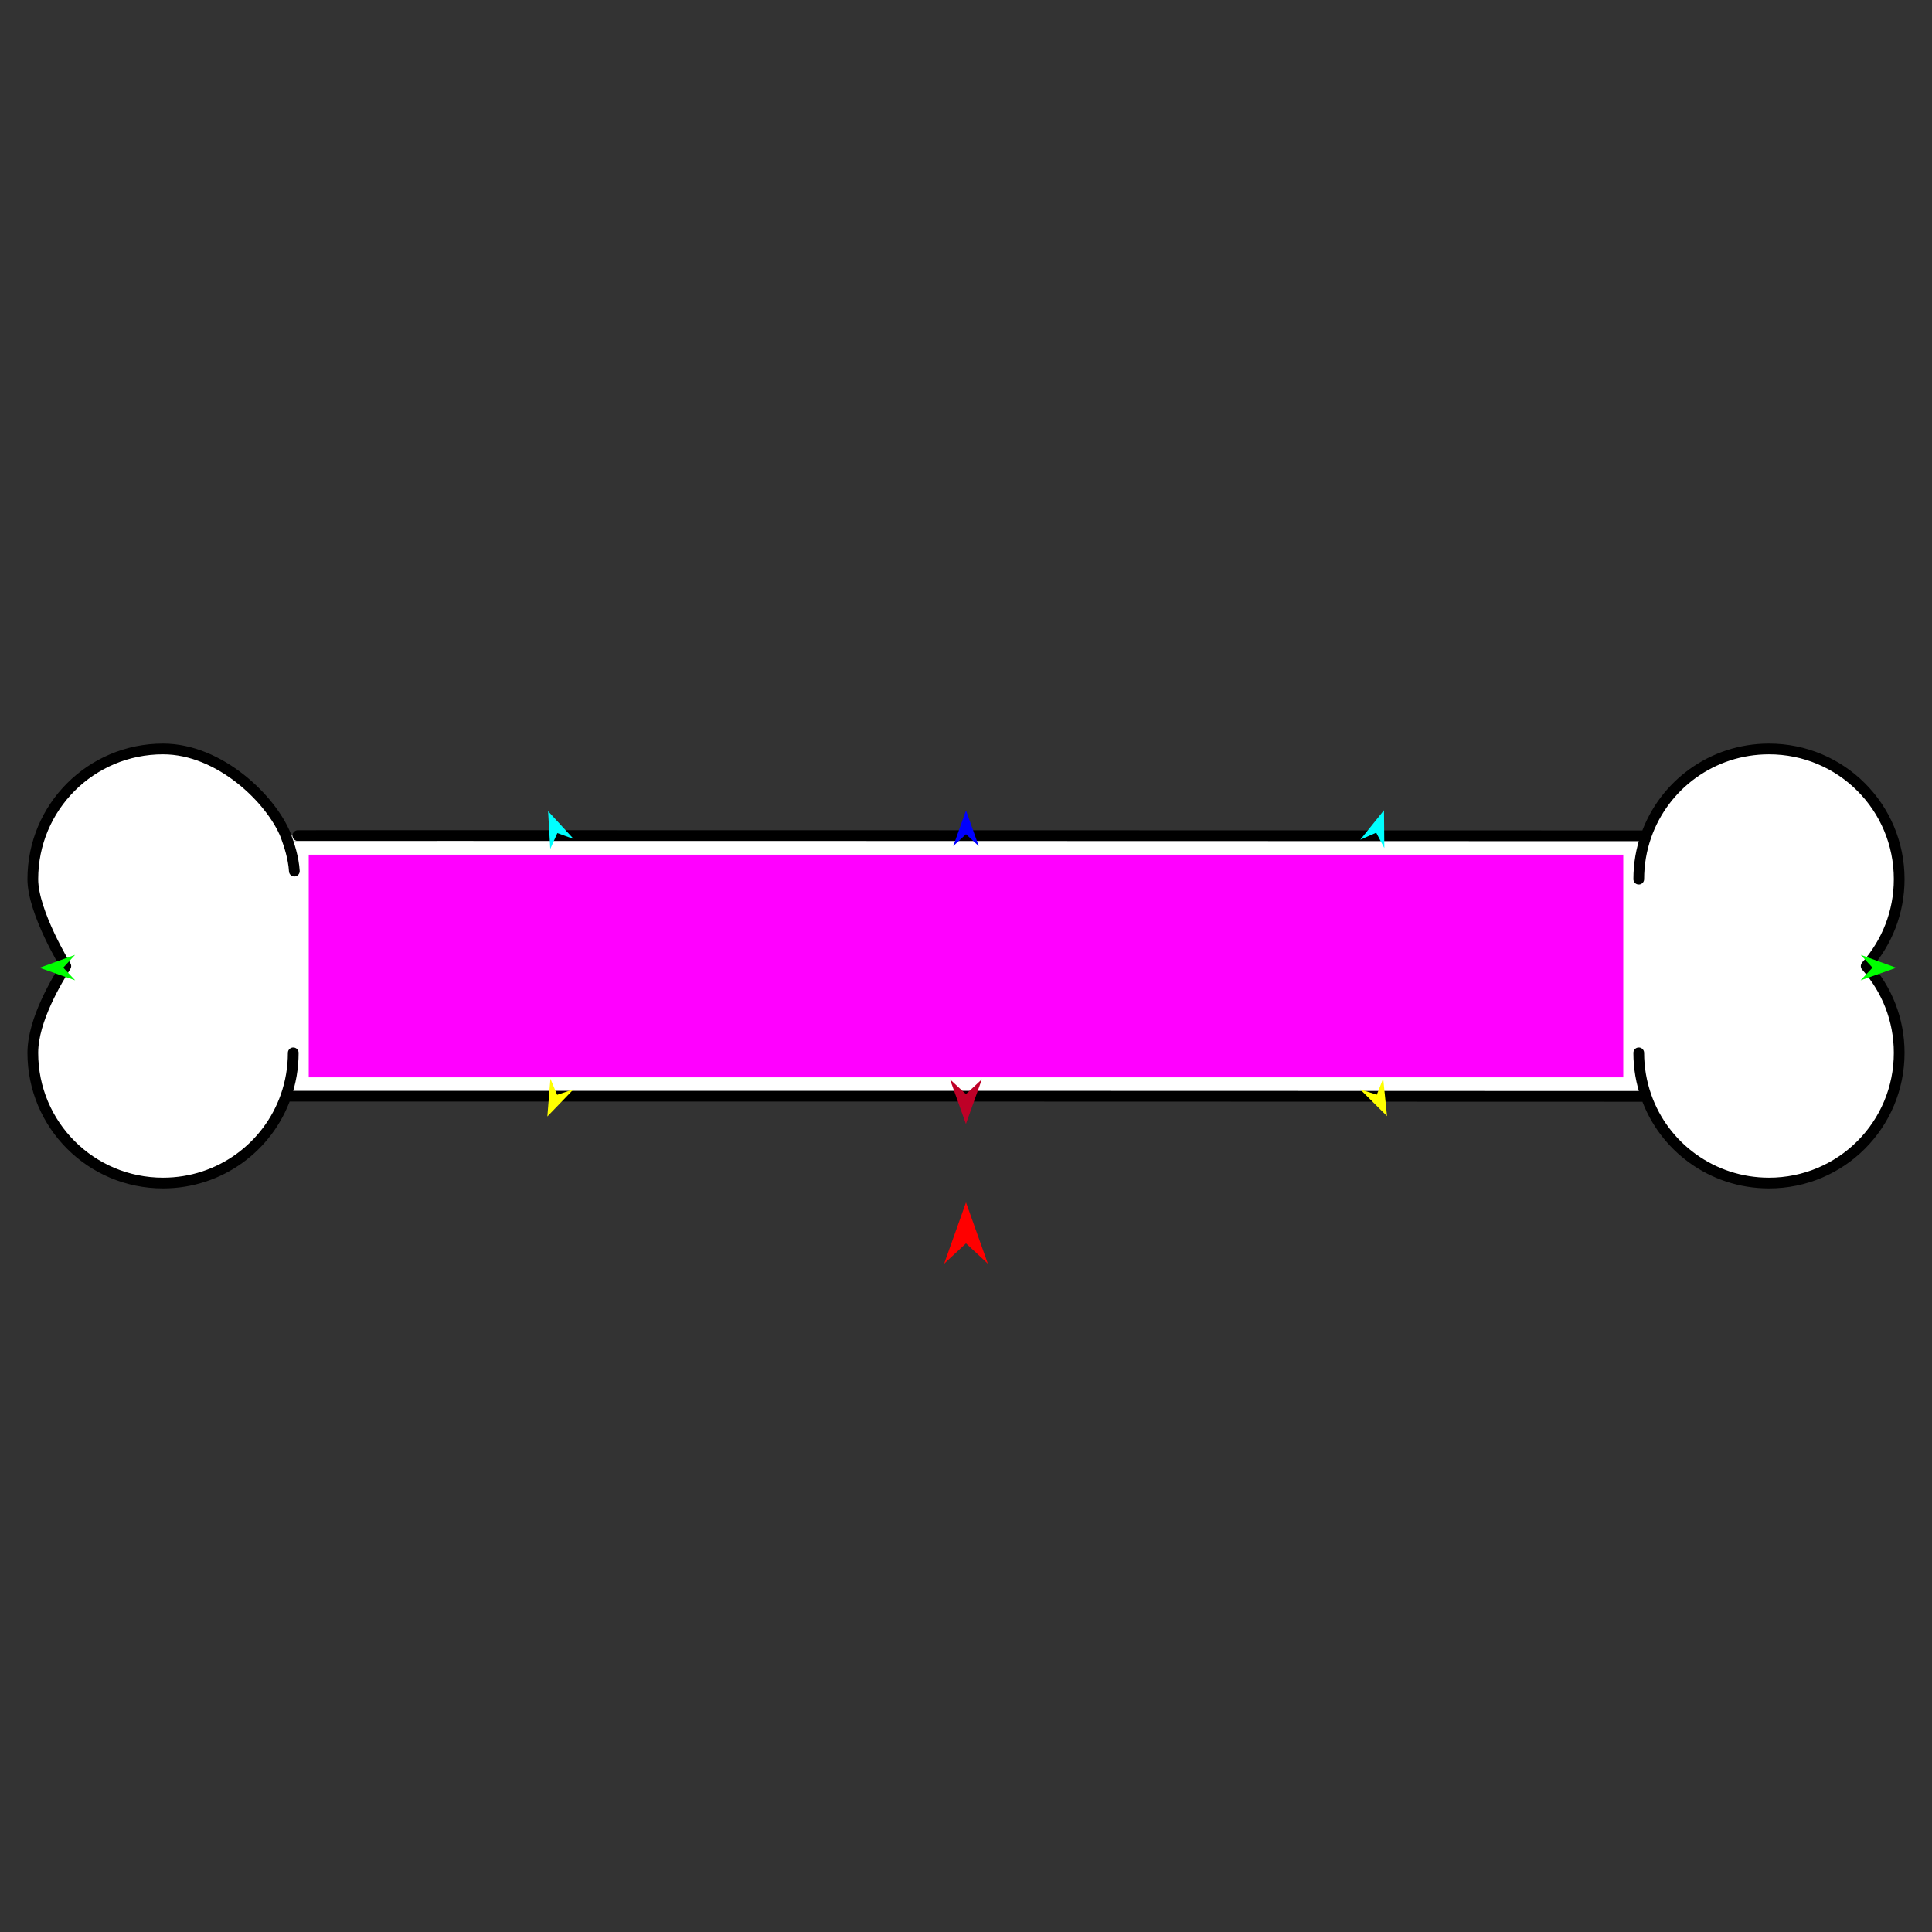 <?xml version="1.0" encoding="utf-8"?>
<!-- Generator: Moho 12.5 build 22414 -->
<!DOCTYPE svg PUBLIC "-//W3C//DTD SVG 1.1//EN" "http://www.w3.org/Graphics/SVG/1.1/DTD/svg11.dtd">
<svg version="1.1" id="Frame_0" xmlns="http://www.w3.org/2000/svg" xmlns:xlink="http://www.w3.org/1999/xlink" width="720px" height="720px">
<rect width="100%" height="100%" fill="#333333" stroke="none"/>
<g id="bone">
<g id="bone">
<path fill="#ffffff" fill-rule="evenodd" stroke="none" d="M 707.772 327.640 C 707.772 339.995 703.188 351.252 695.473 360.028 C 703.188 368.749 707.772 380.006 707.772 392.361 C 707.772 419.220 686.105 440.887 659.246 440.887 C 638.027 440.887 620.049 427.364 613.484 408.586 C 453.466 408.509 236.278 408.497 106.541 408.514 C 99.951 427.364 81.973 440.887 60.755 440.887 C 33.896 440.887 12.228 419.220 12.228 392.361 C 12.228 380.005 21.452 365.022 24.527 360.028 C 24.527 360.028 12.228 339.995 12.228 327.640 C 12.228 300.781 33.895 279.113 60.755 279.113 C 81.973 279.113 101.185 298.008 106.516 311.414 C 106.293 311.352 506.282 311.445 613.459 311.486 C 620.049 292.636 638.027 279.113 659.246 279.113 C 686.105 279.113 707.772 300.781 707.772 327.640 Z"/>
<path fill="none" stroke="#000000" stroke-width="4" stroke-linecap="round" stroke-linejoin="round" d="M 106.516 311.414 C 107.798 314.910 109.383 319.653 109.689 324.640 M 613.484 408.586 C 611.675 403.413 610.719 398.001 610.719 392.361 M 707.772 327.640 C 707.772 339.995 703.188 351.252 695.473 360.028 C 703.188 368.749 707.772 380.006 707.772 392.361 C 707.772 419.220 686.105 440.887 659.246 440.887 C 638.027 440.887 620.049 427.364 613.484 408.586 C 453.466 408.509 236.278 408.497 106.541 408.514 C 108.325 403.413 109.281 398.001 109.281 392.361 M 659.246 279.113 C 686.105 279.113 707.772 300.781 707.772 327.640 M 613.459 311.486 C 620.049 292.636 638.027 279.113 659.246 279.113 M 610.719 327.640 C 610.719 321.999 611.675 316.588 613.459 311.486 C 506.282 311.445 106.293 311.352 106.516 311.414 C 101.185 298.008 81.973 279.113 60.755 279.113 C 33.895 279.113 12.228 300.781 12.228 327.640 C 12.228 339.995 24.527 360.028 24.527 360.028 C 21.452 365.022 12.228 380.005 12.228 392.361 C 12.228 419.220 33.896 440.887 60.755 440.887 C 81.973 440.887 99.951 427.364 106.541 408.514 "/>
</g>
<g id="specs">
<path fill="#ff00ff" fill-rule="evenodd" stroke="none" d="M 115.056 401.486 C 115.105 401.486 604.895 401.486 604.944 401.486 C 604.944 401.478 604.944 318.522 604.944 318.514 C 604.895 318.514 115.105 318.514 115.056 318.514 C 115.056 318.522 115.056 401.478 115.056 401.486 Z"/>
<path fill="#ff0000" fill-rule="evenodd" stroke="none" d="M 360.000 448.107 C 360.001 448.109 368.159 470.953 368.160 470.955 C 368.159 470.955 360.001 463.363 360.000 463.363 C 359.999 463.363 351.841 470.955 351.840 470.955 C 351.841 470.953 359.999 448.109 360.000 448.107 Z"/>
<path fill="#0000ff" fill-rule="evenodd" stroke="none" d="M 360.000 302.025 C 360.000 302.027 364.740 315.296 364.740 315.298 C 364.740 315.297 360.000 310.888 360.000 310.888 C 360.000 310.888 355.261 315.297 355.260 315.298 C 355.261 315.296 360.000 302.027 360.000 302.025 Z"/>
<path fill="#00ff00" fill-rule="evenodd" stroke="none" d="M 14.720 360.659 C 14.722 360.659 27.967 355.853 27.968 355.852 C 27.968 355.853 23.583 360.614 23.582 360.615 C 23.583 360.615 28.016 365.332 28.016 365.332 C 28.015 365.332 14.722 360.660 14.720 360.659 Z"/>
<path fill="#ffff00" fill-rule="evenodd" stroke="none" d="M 203.981 416.075 C 203.981 416.074 205.128 402.030 205.128 402.029 C 205.128 402.029 207.631 407.999 207.631 408.000 C 207.632 408.000 213.766 405.934 213.767 405.933 C 213.766 405.934 203.982 416.074 203.981 416.075 Z"/>
<path fill="#ffff00" fill-rule="evenodd" stroke="none" d="M 516.906 415.943 C 516.906 415.941 515.477 401.923 515.477 401.922 C 515.477 401.922 513.095 407.942 513.094 407.942 C 513.094 407.942 506.919 406.000 506.919 405.999 C 506.920 406.000 516.905 415.942 516.906 415.943 Z"/>
<path fill="#00ff00" fill-rule="evenodd" stroke="none" d="M 706.689 360.659 C 706.688 360.659 693.442 355.853 693.441 355.852 C 693.441 355.853 697.827 360.614 697.827 360.615 C 697.827 360.615 693.393 365.332 693.393 365.332 C 693.394 365.332 706.688 360.660 706.689 360.659 Z"/>
<path fill="#00ffff" fill-rule="evenodd" stroke="none" d="M 515.776 301.951 C 515.776 301.953 515.899 316.043 515.899 316.044 C 515.898 316.044 512.868 310.323 512.868 310.323 C 512.868 310.323 506.944 312.932 506.943 312.933 C 506.944 312.932 515.775 301.952 515.776 301.951 Z"/>
<path fill="#00ffff" fill-rule="evenodd" stroke="none" d="M 204.253 302.302 C 204.253 302.304 205.070 316.371 205.070 316.372 C 205.070 316.371 207.712 310.462 207.712 310.461 C 207.713 310.461 213.797 312.670 213.798 312.671 C 213.797 312.670 204.254 302.303 204.253 302.302 Z"/>
<path fill="#be0027" fill-rule="evenodd" stroke="none" d="M 359.972 418.861 C 359.973 418.859 365.909 402.239 365.909 402.237 C 365.909 402.238 359.973 407.761 359.972 407.761 C 359.971 407.761 354.036 402.238 354.035 402.237 C 354.036 402.239 359.971 418.859 359.972 418.861 Z"/>
</g>
</g>
</svg>
